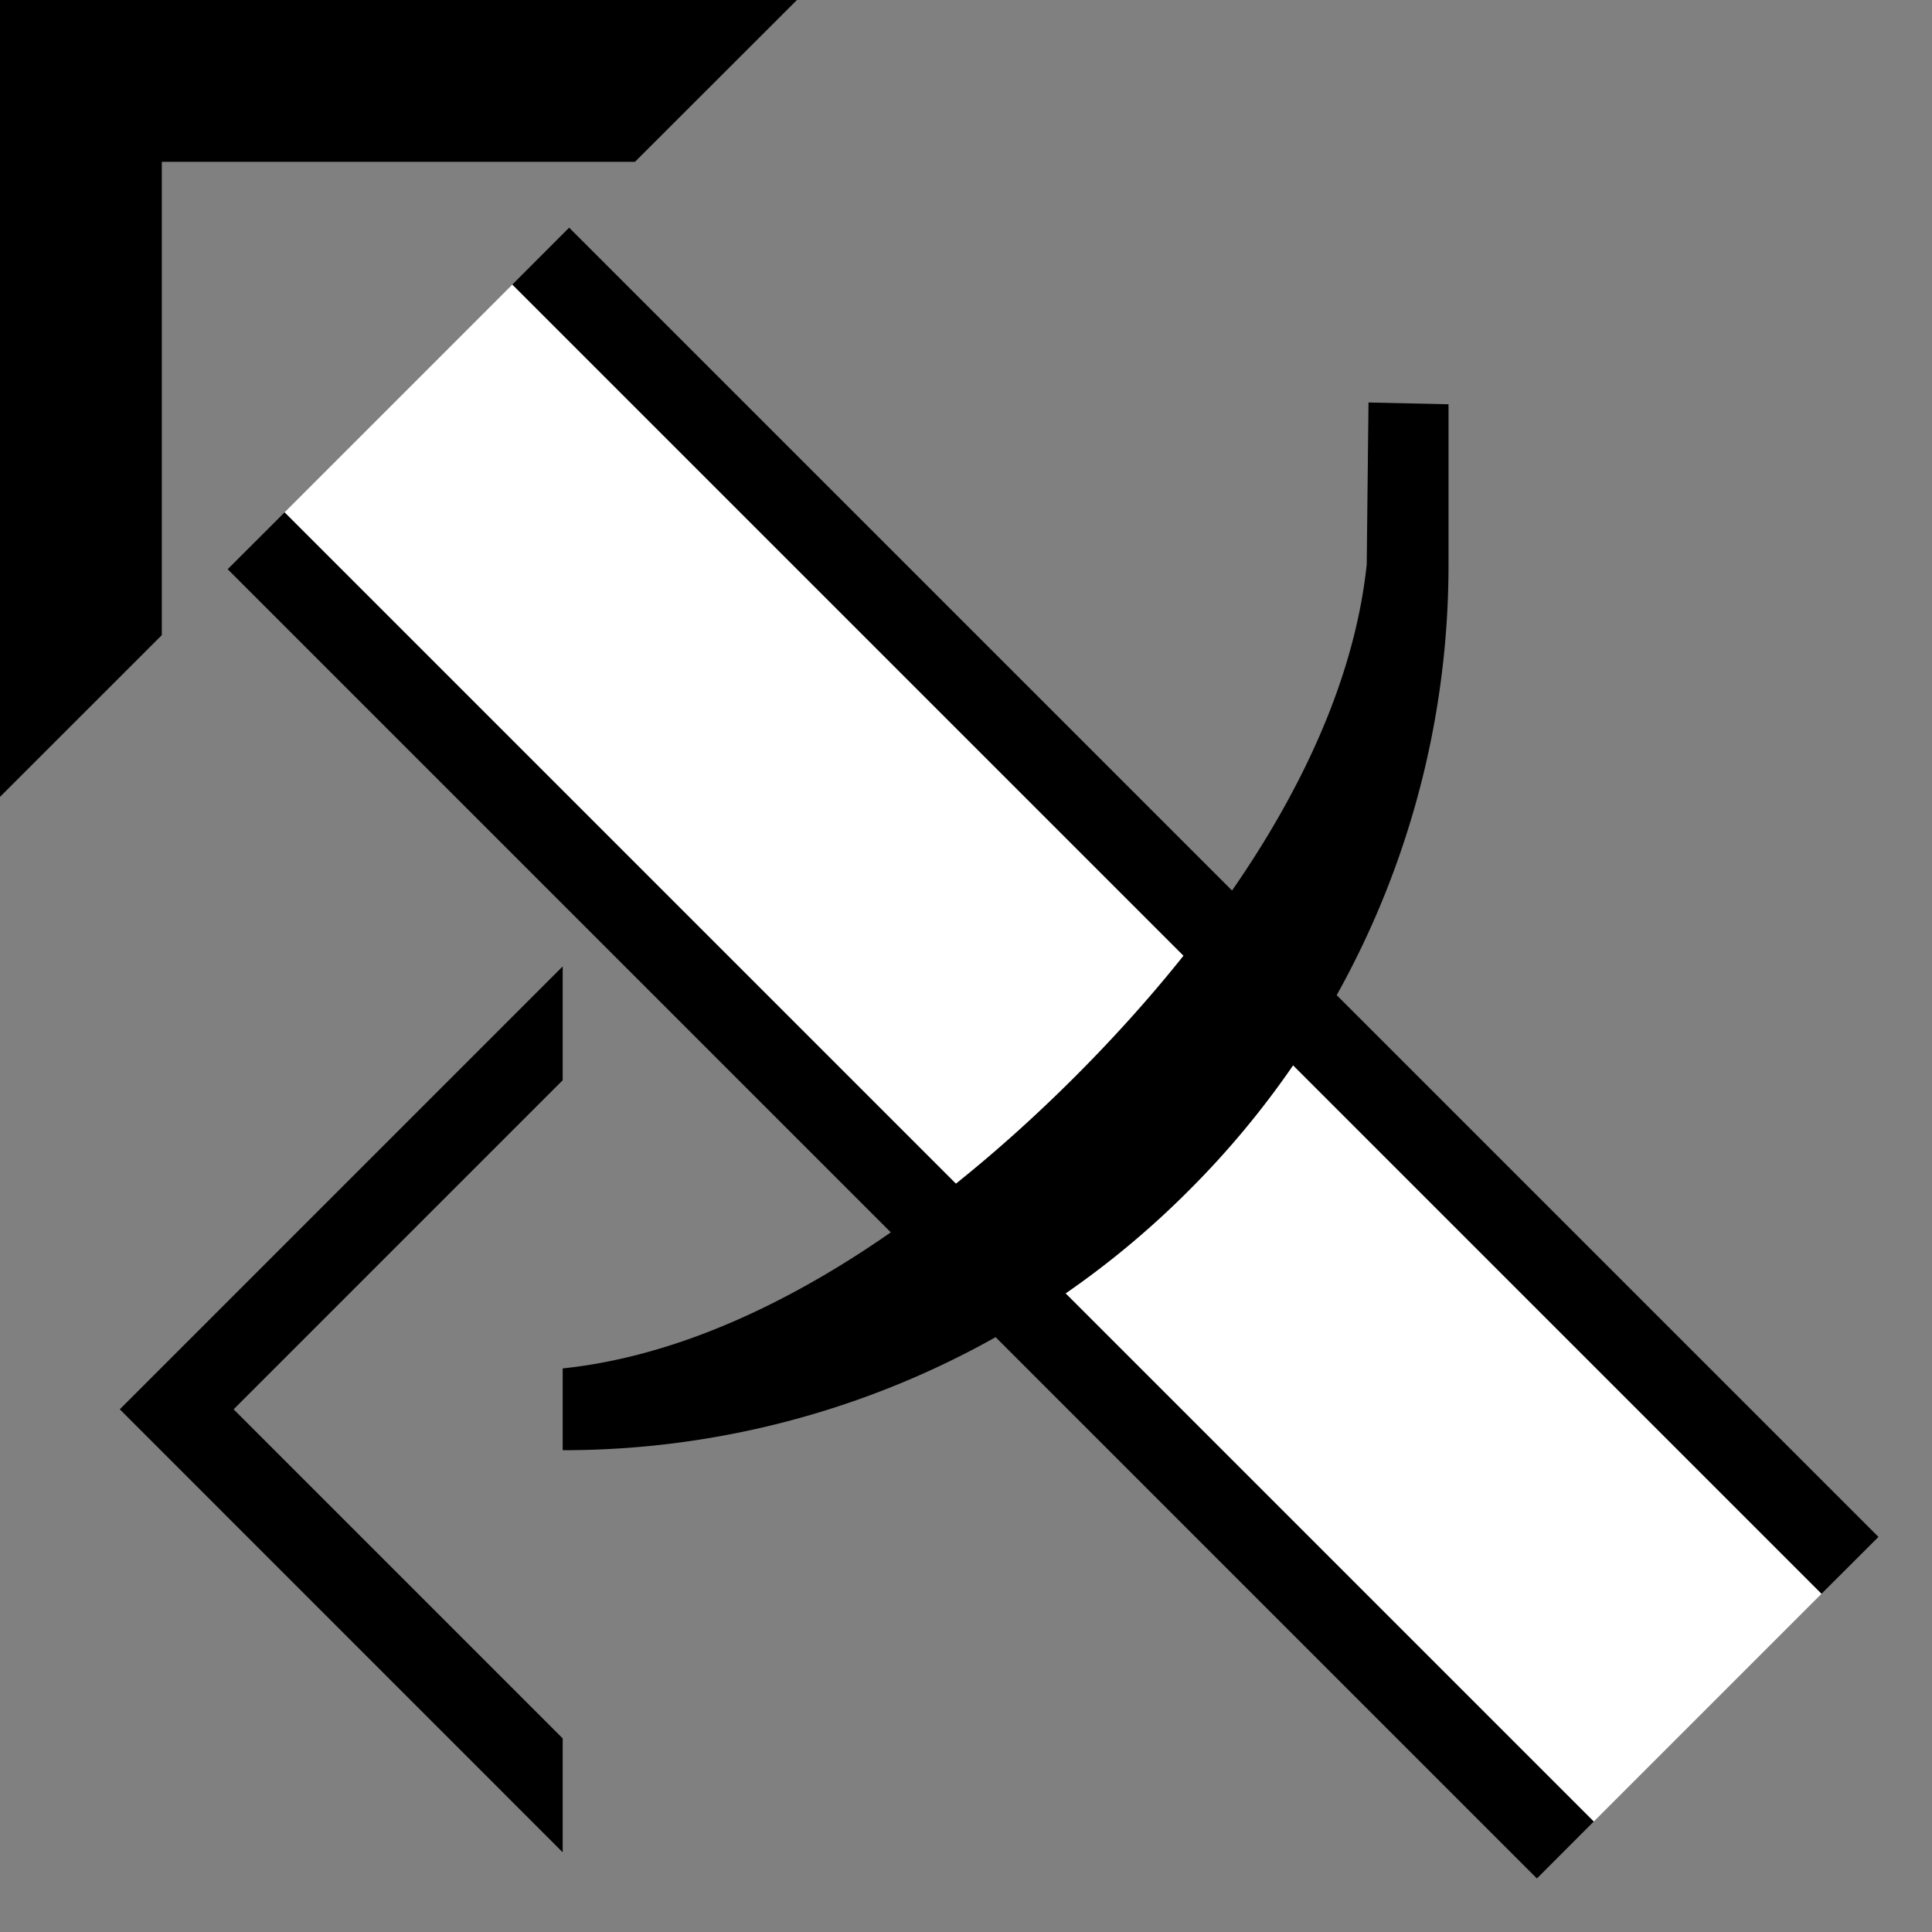 <svg xmlns="http://www.w3.org/2000/svg" version="1.0" width="24" height="24"><rect width="100%" height="100%" fill="#808080" stroke="none"/><path d="M6.364 3.536l16.263 16.263.708-.707L7.07 2.828l-.707.708z"/><path d="M0 9.9V0h9.9L7.888 2.01H2.01V7.89L0 9.899z"/><path d="M2.828 7.071l16.264 16.264.707-.708L3.536 6.364l-.708.707zM6.99 23.01l-5.502-5.503 5.502-5.502v1.414l-4.088 4.088 4.088 4.088v1.414z"/><path d="M3.536 6.364l16.263 16.263 2.828-2.828L6.364 3.536 3.536 6.364z" fill="#fff"/><path d="M17 5l-.022 2.01c-.238 2.269-1.806 4.546-3.624 6.365-1.819 1.818-4.096 3.386-6.364 3.624v1.016a10.97 10.97 0 0 0 7.778-3.226 10.97 10.97 0 0 0 3.226-7.778V5.022L17 5z"/></svg>